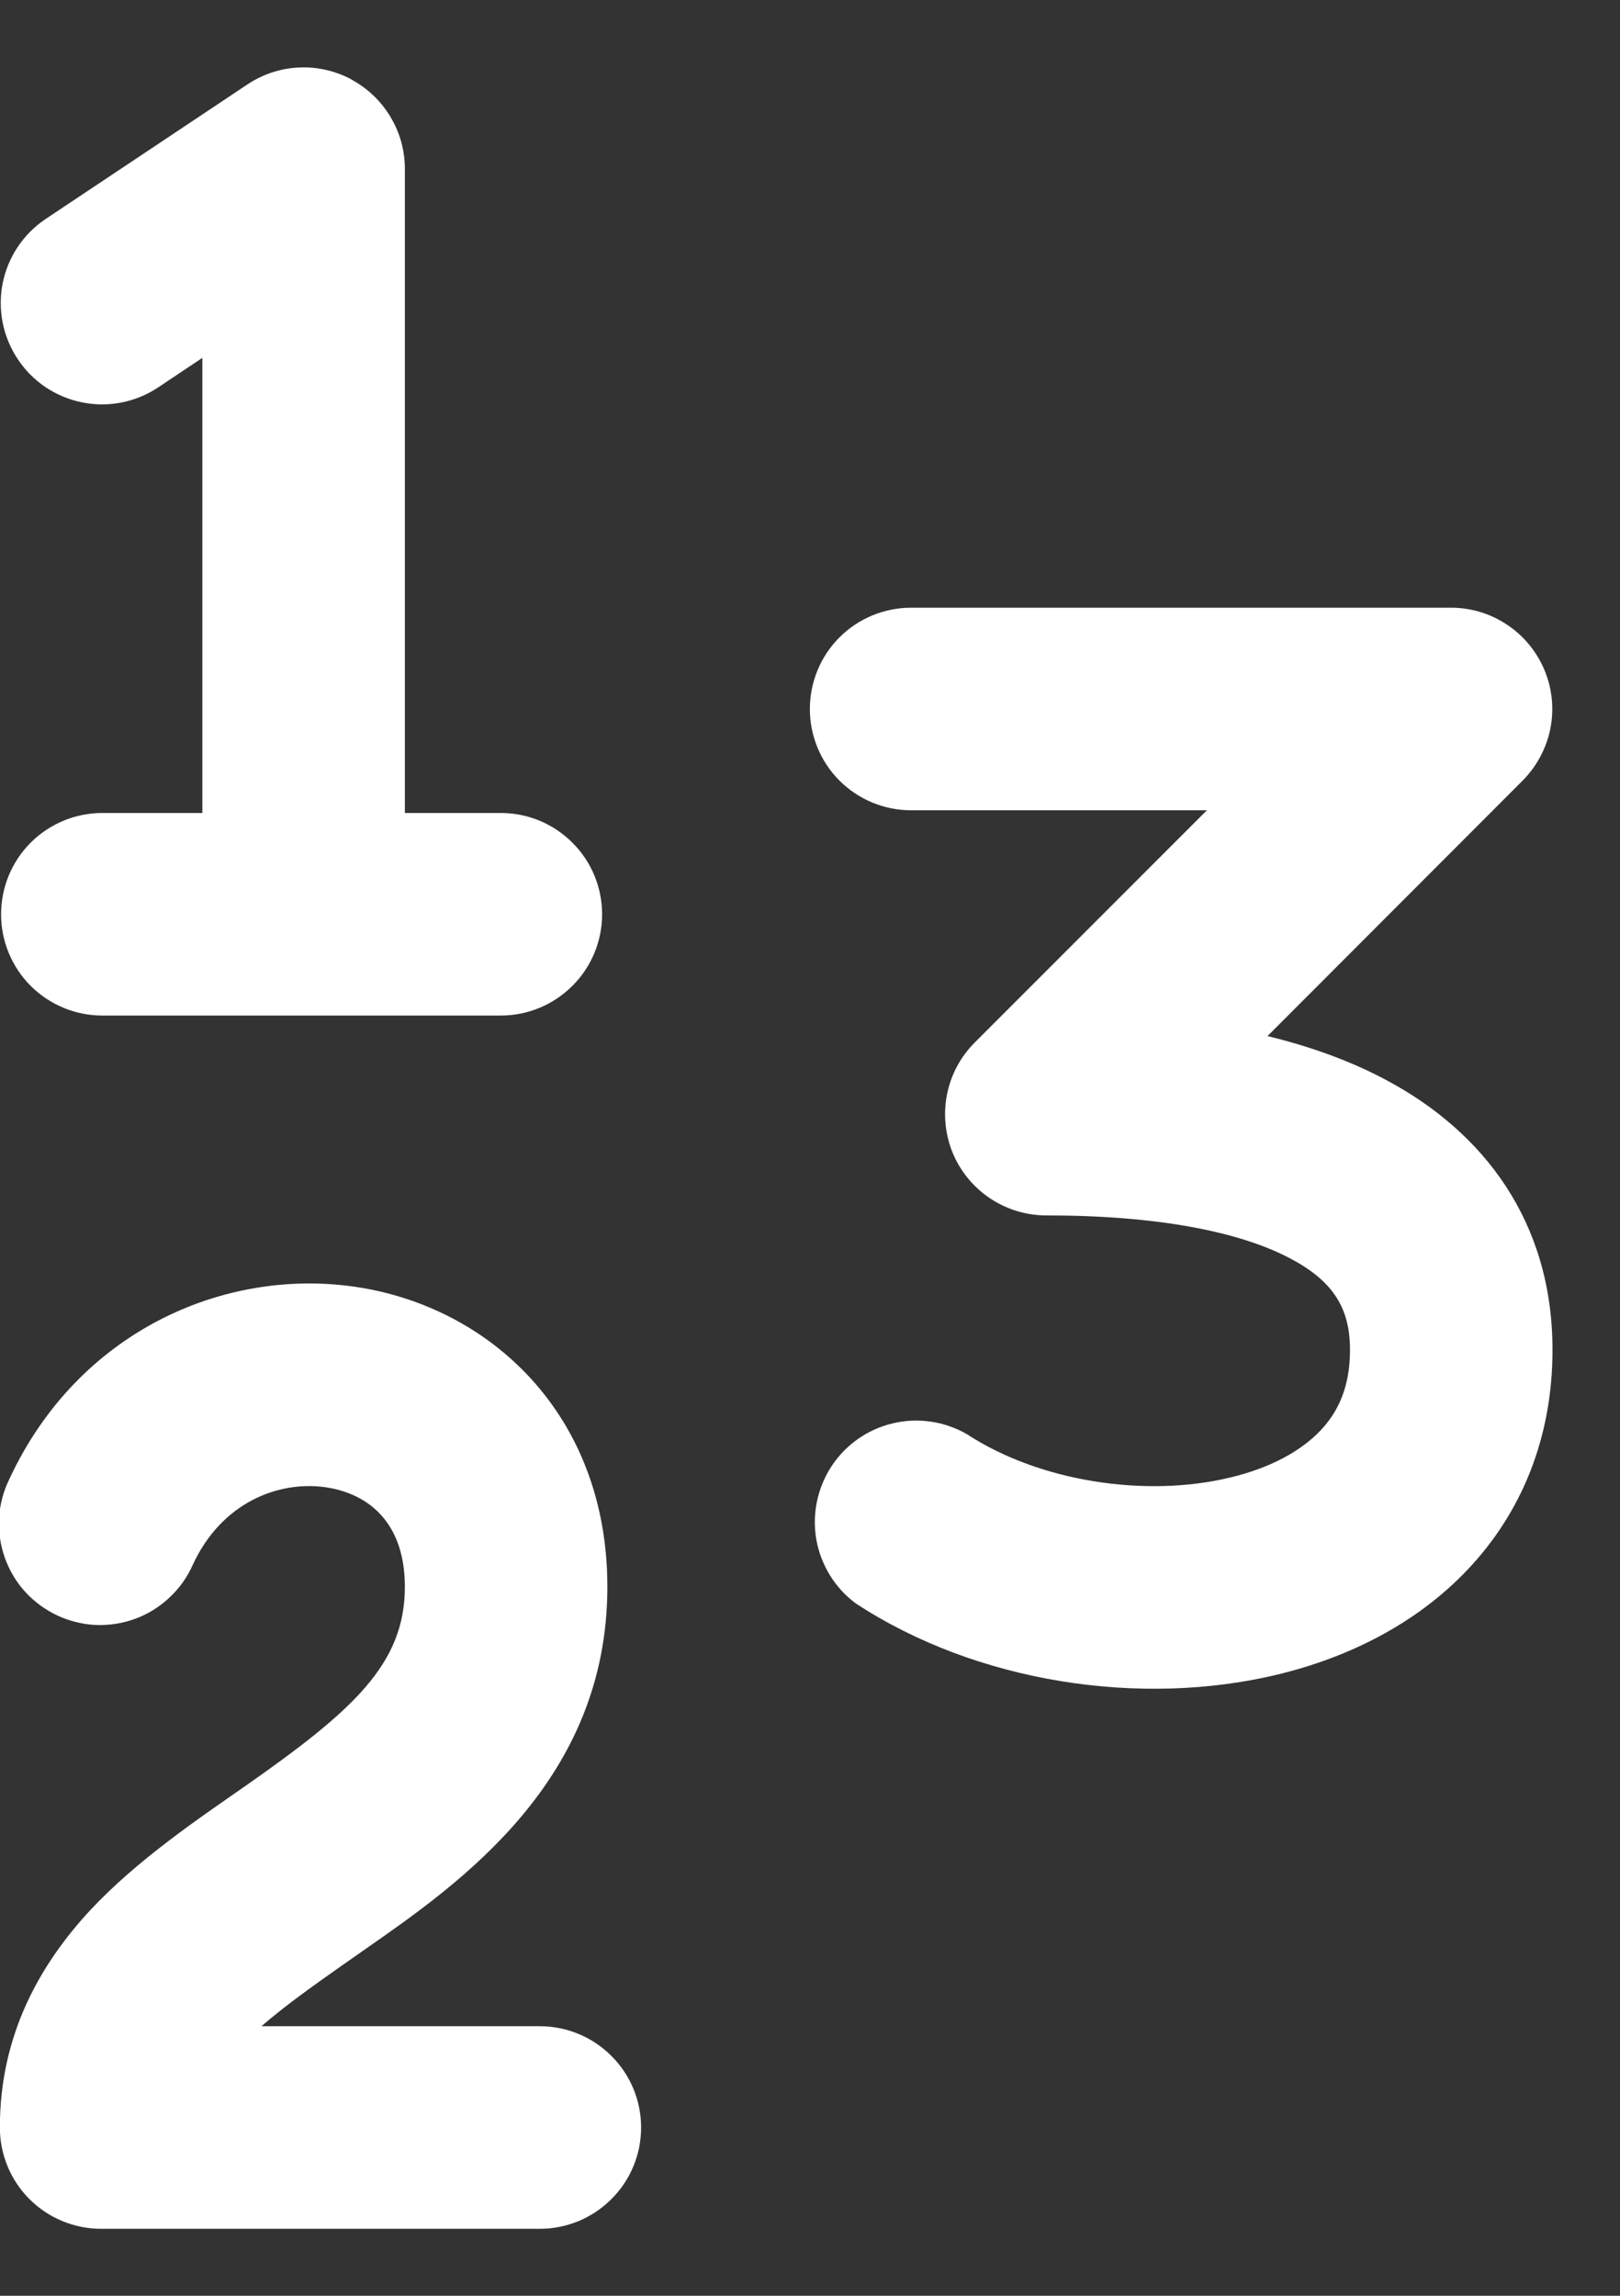 <svg width="12" height="17" viewBox="0 0 12 17" fill="none" xmlns="http://www.w3.org/2000/svg">
<rect x="0" y="0" width="12" height="17" fill="#333333" stroke="none"/>
<path d="M5.999 5.25C5.999 5.051 6.078 4.86 6.218 4.72C6.359 4.579 6.55 4.5 6.749 4.5H10.749C10.897 4.5 11.042 4.544 11.165 4.627C11.288 4.709 11.384 4.826 11.441 4.963C11.498 5.1 11.513 5.251 11.484 5.396C11.455 5.541 11.383 5.675 11.279 5.78L9.389 7.672C9.701 7.748 9.993 7.852 10.256 7.991C10.998 8.382 11.5 9.054 11.5 9.996C11.5 10.649 11.269 11.204 10.871 11.623C10.485 12.031 9.977 12.276 9.463 12.4C8.453 12.643 7.238 12.463 6.339 11.873C6.185 11.759 6.081 11.59 6.047 11.401C6.014 11.213 6.054 11.019 6.159 10.858C6.264 10.698 6.426 10.584 6.612 10.54C6.798 10.495 6.995 10.524 7.161 10.619C7.695 10.969 8.481 11.093 9.112 10.941C9.418 10.868 9.642 10.74 9.782 10.592C9.911 10.456 10 10.272 10 9.996C10 9.688 9.877 9.487 9.556 9.318C9.183 9.121 8.576 9 7.75 9C7.602 9 7.457 8.956 7.333 8.873C7.21 8.791 7.114 8.674 7.057 8.537C7.001 8.4 6.986 8.249 7.015 8.104C7.044 7.958 7.115 7.825 7.22 7.72L8.94 6H6.749C6.55 6 6.359 5.921 6.218 5.78C6.078 5.64 5.999 5.449 5.999 5.25ZM2.412 11.013C2.062 10.963 1.642 11.126 1.429 11.585C1.389 11.676 1.331 11.759 1.258 11.827C1.186 11.896 1.1 11.95 1.007 11.985C0.914 12.02 0.814 12.036 0.714 12.033C0.615 12.029 0.517 12.005 0.426 11.963C0.336 11.921 0.254 11.861 0.187 11.788C0.12 11.714 0.068 11.627 0.035 11.533C0.002 11.439 -0.012 11.339 -0.007 11.24C-0.001 11.14 0.025 11.043 0.069 10.953C0.577 9.859 1.658 9.388 2.627 9.528C3.627 9.673 4.499 10.473 4.499 11.75C4.499 13.183 3.411 13.942 2.709 14.431C2.401 14.647 2.138 14.828 1.937 15.004H3.999C4.198 15.004 4.388 15.083 4.529 15.224C4.67 15.364 4.749 15.555 4.749 15.754C4.749 15.953 4.67 16.144 4.529 16.284C4.388 16.425 4.198 16.504 3.999 16.504H0.749C0.55 16.504 0.359 16.425 0.218 16.284C0.078 16.144 -0.001 15.953 -0.001 15.754C-0.001 15.064 0.299 14.543 0.669 14.144C1.017 13.772 1.469 13.468 1.819 13.224C2.619 12.664 2.999 12.32 2.999 11.75C2.999 11.277 2.732 11.06 2.412 11.013ZM2.603 0.589C2.722 0.653 2.822 0.748 2.892 0.865C2.962 0.981 2.999 1.114 2.999 1.25V6.02H3.71C3.909 6.02 4.099 6.099 4.24 6.24C4.381 6.38 4.46 6.571 4.46 6.77C4.46 6.969 4.381 7.16 4.24 7.3C4.099 7.441 3.909 7.52 3.71 7.52H0.758C0.559 7.52 0.368 7.441 0.227 7.3C0.087 7.16 0.008 6.969 0.008 6.77C0.008 6.571 0.087 6.38 0.227 6.24C0.368 6.099 0.559 6.02 0.758 6.02H1.499V2.65L1.165 2.873C0.999 2.981 0.798 3.019 0.605 2.979C0.411 2.939 0.241 2.825 0.132 2.66C0.022 2.496 -0.018 2.295 0.019 2.101C0.057 1.907 0.17 1.736 0.333 1.625L1.833 0.625C1.946 0.55 2.077 0.506 2.213 0.5C2.348 0.493 2.483 0.524 2.603 0.588V0.589Z" fill="white"/>
</svg>
